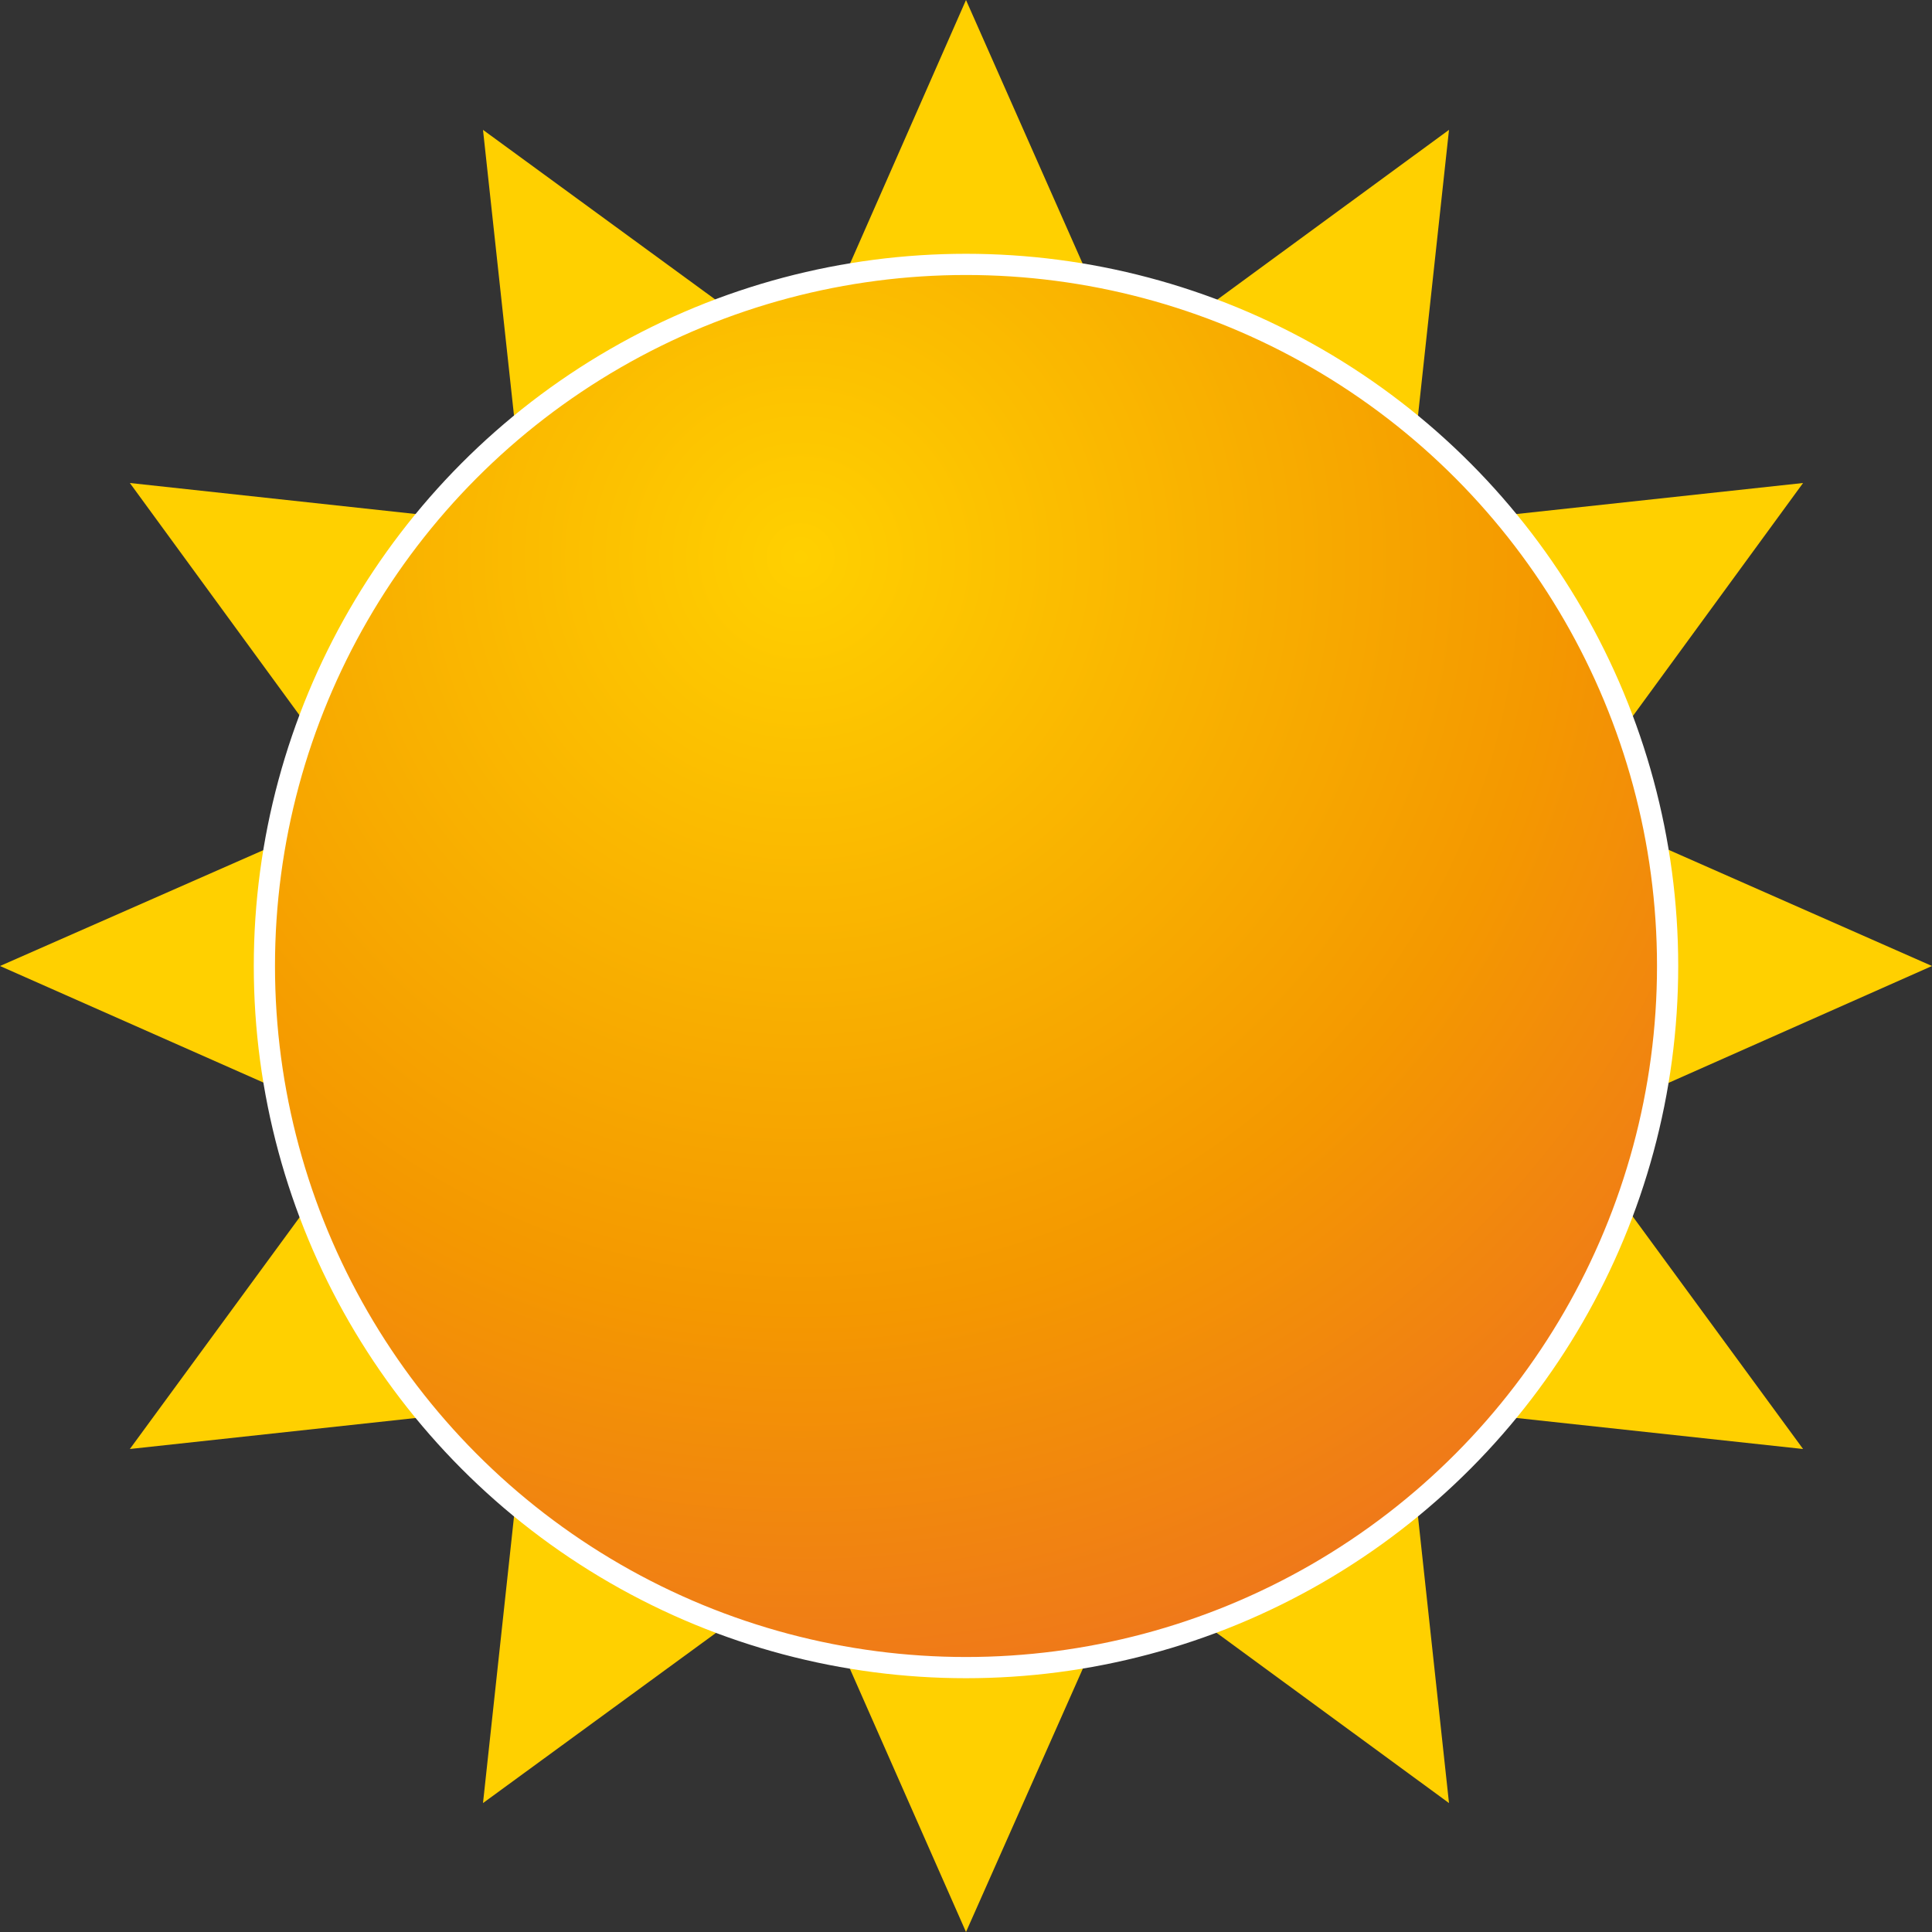 <svg xmlns="http://www.w3.org/2000/svg" xmlns:xlink="http://www.w3.org/1999/xlink" viewBox="0 0 206.8 206.8"><rect x="0" y="0" width="206.8" height="206.8" fill="#333333" stroke="none"/><defs><style>.cls-1{fill:#ffd000;}.cls-2{stroke:#fff;stroke-miterlimit:10;stroke-width:2.27px;fill:url(#radial-gradient);}</style><radialGradient id="radial-gradient" cx="85.7" cy="777.64" r="149.35" gradientTransform="translate(0 -718)" gradientUnits="userSpaceOnUse"><stop offset="0" stop-color="#ffd000"/><stop offset="0.54" stop-color="#f49800"/><stop offset="1" stop-color="#ec632b"/></radialGradient></defs><g id="Layer_2" data-name="Layer 2"><g id="sol"><polygon id="raios" class="cls-1" points="103.4 0 120.7 39.1 155.1 13.9 150.5 56.3 193 51.7 167.8 86.2 206.8 103.4 167.8 120.7 193 155.1 150.5 150.5 155.1 193 120.7 167.8 103.4 206.8 86.2 167.8 51.7 193 56.3 150.5 13.9 155.1 39.1 120.7 0 103.4 39.1 86.2 13.9 51.7 56.3 56.3 51.7 13.9 86.2 39.1 103.4 0"/><circle id="bola" class="cls-2" cx="103.4" cy="103.4" r="75.1"/></g></g></svg>
